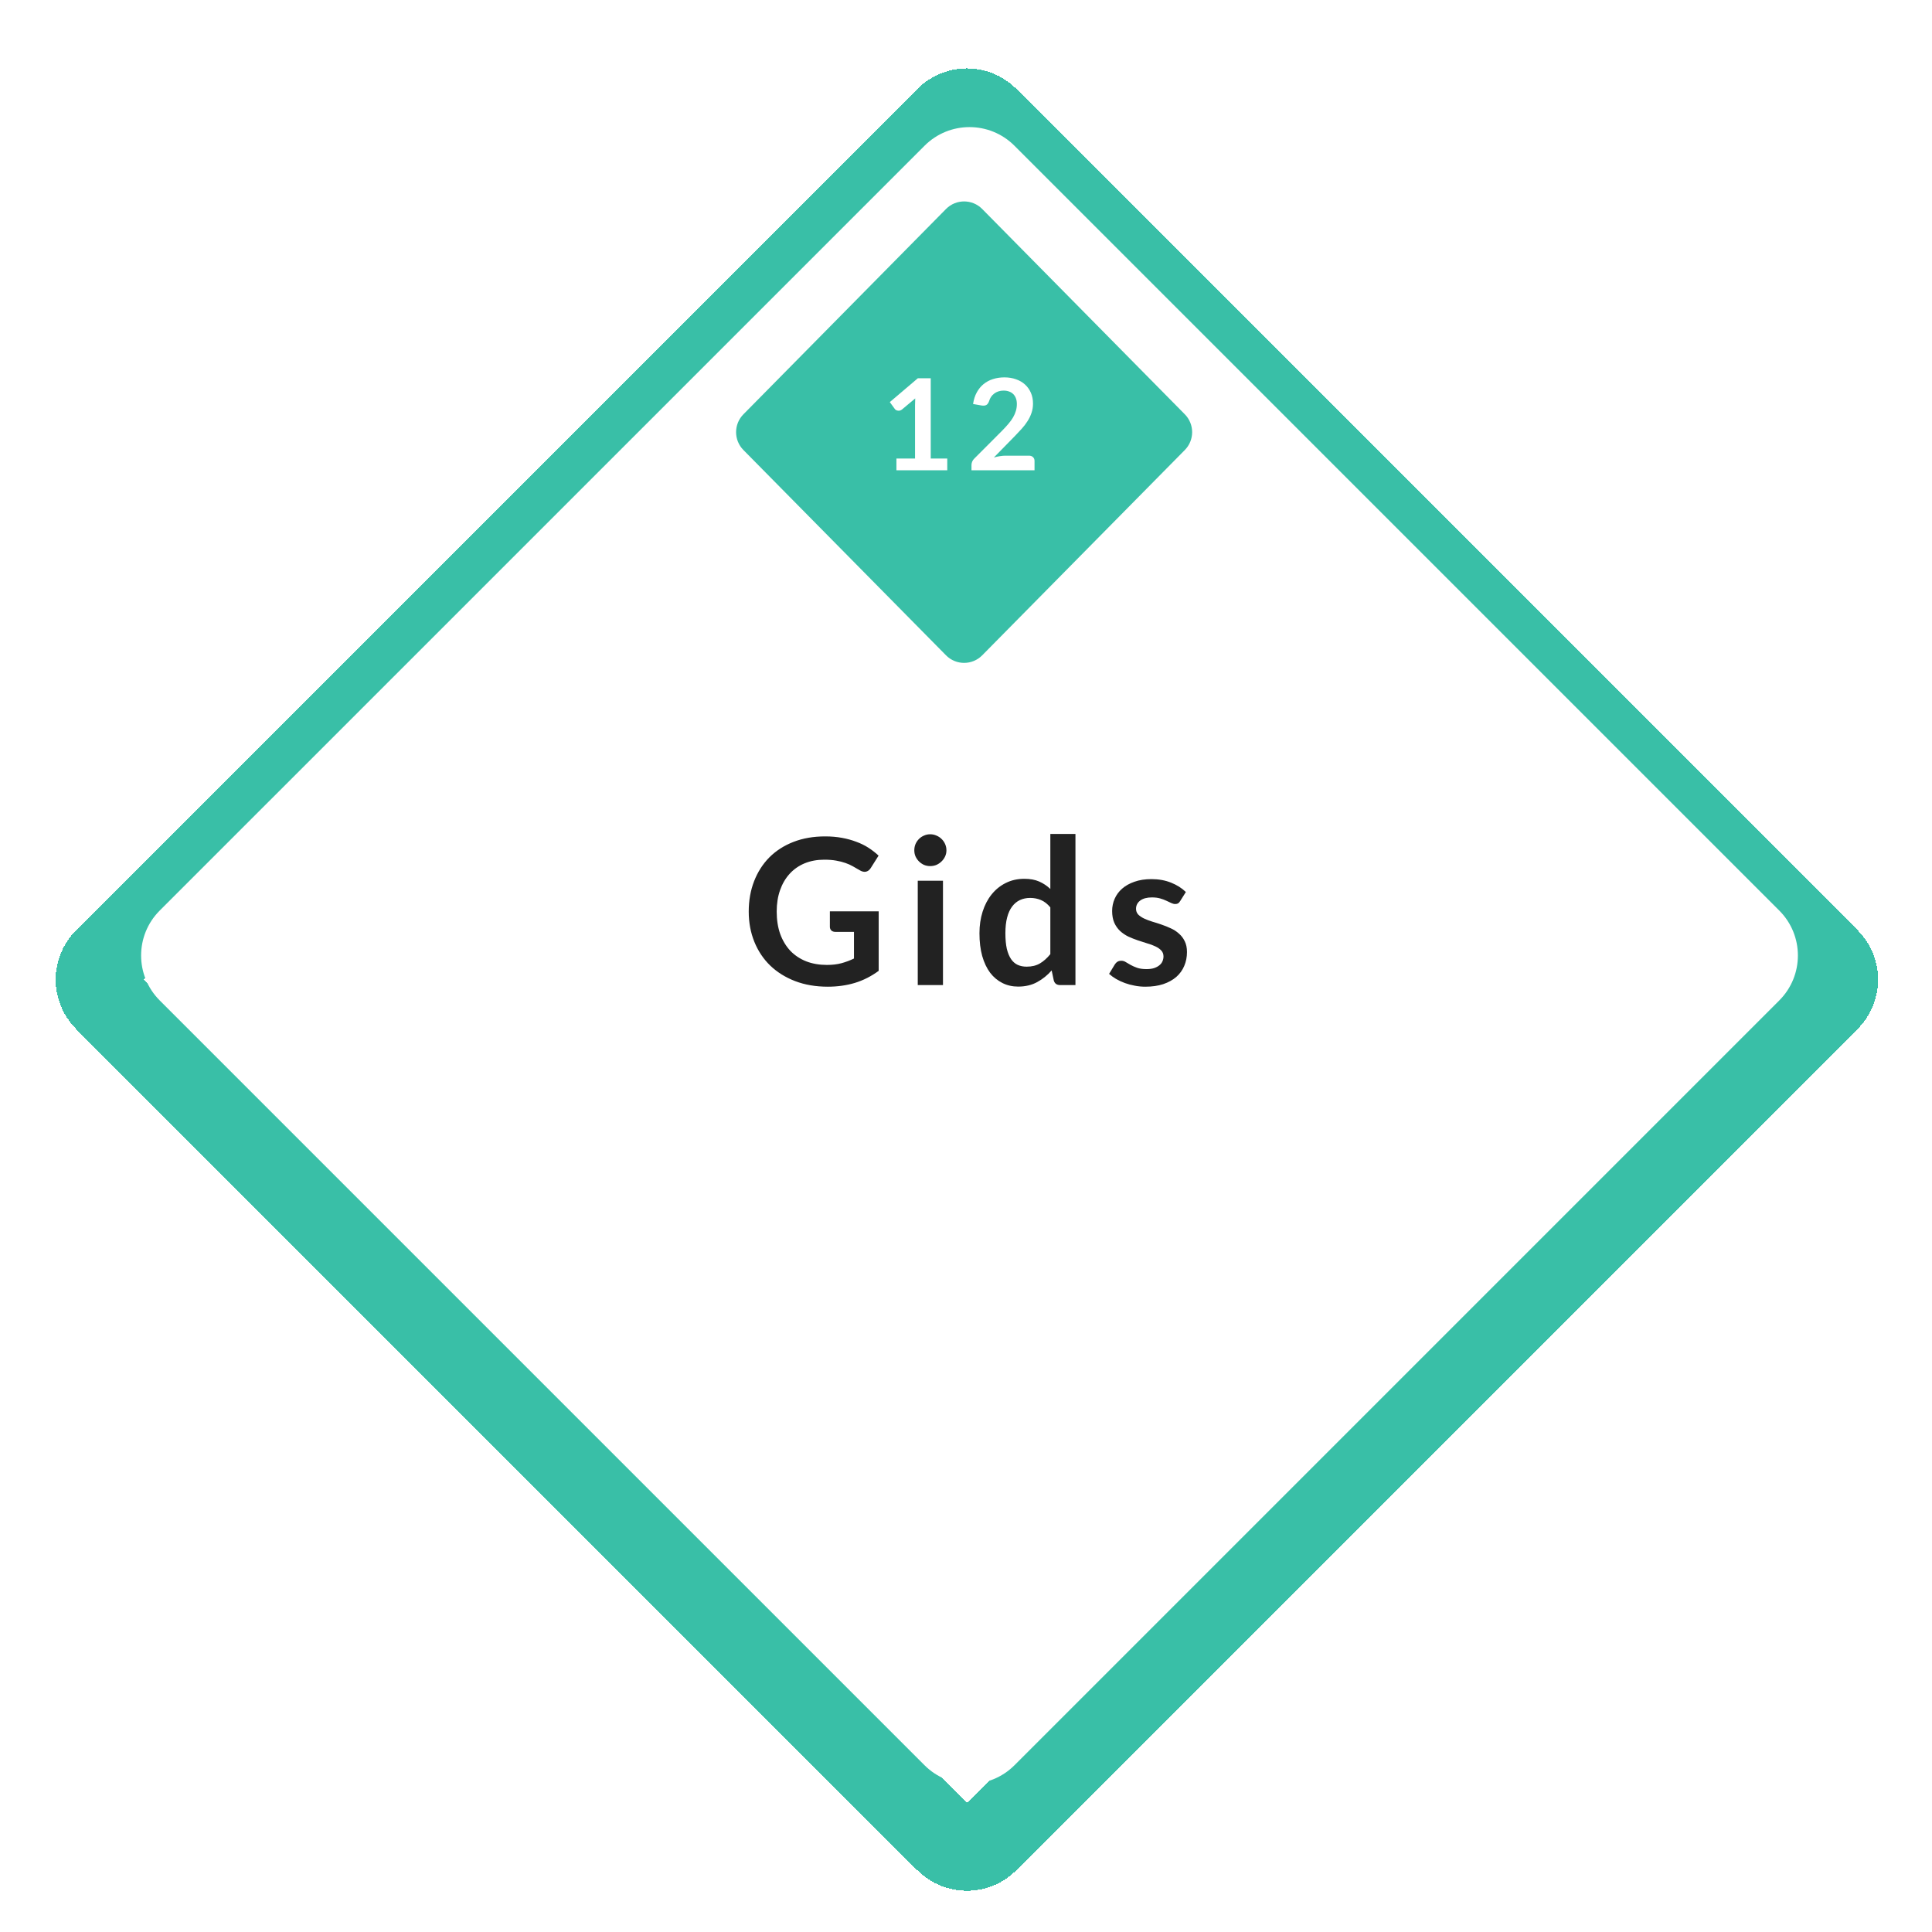 <svg width="304" height="304" viewBox="0 0 304 304" fill="none" xmlns="http://www.w3.org/2000/svg">
<g filter="url(#filter0_di_1_113)">
<path d="M148.96 8.374C150.717 6.617 153.567 6.617 155.324 8.374L287.706 140.757C289.464 142.514 289.464 145.363 287.706 147.121L155.324 279.503C153.567 281.26 150.717 281.26 148.96 279.503L16.578 147.121C14.82 145.363 14.82 142.514 16.578 140.757L148.96 8.374Z" stroke="#39BFA7" stroke-width="13" shape-rendering="crispEdges"/>
</g>
<g filter="url(#filter1_di_1_113)">
<path fill-rule="evenodd" clip-rule="evenodd" d="M279.969 151.419C283.875 147.513 283.875 141.182 279.969 137.276L159.622 16.929C155.717 13.024 149.385 13.024 145.48 16.929L25.132 137.276C21.227 141.182 21.227 147.513 25.132 151.419L145.48 271.766C149.385 275.671 155.717 275.671 159.622 271.766L279.969 151.419ZM157.658 28.855C154.534 25.73 149.469 25.73 146.344 28.855L114.803 60.396C111.679 63.52 111.679 68.586 114.803 71.71L146.344 103.251C149.469 106.375 154.534 106.375 157.658 103.251L189.199 71.71C192.324 68.586 192.324 63.52 189.199 60.396L157.658 28.855ZM149.173 31.683C150.735 30.121 153.268 30.121 154.83 31.683L186.371 63.224C187.933 64.787 187.933 67.319 186.371 68.881L154.83 100.423C153.268 101.985 150.735 101.985 149.173 100.423L117.631 68.881C116.069 67.319 116.069 64.787 117.631 63.224L149.173 31.683Z" fill="white"/>
</g>
<g filter="url(#filter2_i_1_113)">
<path d="M148.856 30.885C150.422 29.298 152.984 29.298 154.55 30.885L186.431 63.19C187.968 64.748 187.968 67.252 186.431 68.81L154.55 101.115C152.984 102.702 150.422 102.702 148.856 101.115L116.976 68.81C115.439 67.252 115.439 64.748 116.976 63.19L148.856 30.885Z" fill="#39BFA7"/>
</g>
<path d="M138.261 143.4V152.76C137.088 153.624 135.835 154.259 134.501 154.664C133.179 155.059 131.76 155.256 130.245 155.256C128.357 155.256 126.645 154.963 125.109 154.376C123.584 153.789 122.277 152.973 121.189 151.928C120.112 150.883 119.28 149.635 118.693 148.184C118.107 146.733 117.813 145.149 117.813 143.432C117.813 141.693 118.096 140.099 118.661 138.648C119.227 137.197 120.027 135.949 121.061 134.904C122.107 133.859 123.371 133.048 124.853 132.472C126.336 131.896 128 131.608 129.845 131.608C130.784 131.608 131.659 131.683 132.469 131.832C133.291 131.981 134.048 132.189 134.741 132.456C135.445 132.712 136.085 133.027 136.661 133.4C137.237 133.773 137.765 134.184 138.245 134.632L137.013 136.584C136.821 136.893 136.571 137.085 136.261 137.16C135.952 137.224 135.616 137.144 135.253 136.92C134.901 136.717 134.549 136.515 134.197 136.312C133.845 136.109 133.451 135.933 133.013 135.784C132.587 135.635 132.101 135.512 131.557 135.416C131.024 135.32 130.405 135.272 129.701 135.272C128.56 135.272 127.525 135.464 126.597 135.848C125.68 136.232 124.896 136.781 124.245 137.496C123.595 138.211 123.093 139.069 122.741 140.072C122.389 141.075 122.213 142.195 122.213 143.432C122.213 144.755 122.4 145.939 122.773 146.984C123.157 148.019 123.691 148.899 124.373 149.624C125.067 150.339 125.899 150.888 126.869 151.272C127.84 151.645 128.923 151.832 130.117 151.832C130.971 151.832 131.733 151.741 132.405 151.56C133.077 151.379 133.733 151.133 134.373 150.824V146.632H131.461C131.184 146.632 130.965 146.557 130.805 146.408C130.656 146.248 130.581 146.056 130.581 145.832V143.4H138.261ZM148.377 138.584V155H144.409V138.584H148.377ZM148.921 133.8C148.921 134.141 148.852 134.461 148.713 134.76C148.575 135.059 148.388 135.32 148.153 135.544C147.929 135.768 147.663 135.949 147.353 136.088C147.044 136.216 146.713 136.28 146.361 136.28C146.02 136.28 145.695 136.216 145.385 136.088C145.087 135.949 144.825 135.768 144.601 135.544C144.377 135.32 144.196 135.059 144.057 134.76C143.929 134.461 143.865 134.141 143.865 133.8C143.865 133.448 143.929 133.117 144.057 132.808C144.196 132.499 144.377 132.232 144.601 132.008C144.825 131.784 145.087 131.608 145.385 131.48C145.695 131.341 146.02 131.272 146.361 131.272C146.713 131.272 147.044 131.341 147.353 131.48C147.663 131.608 147.929 131.784 148.153 132.008C148.388 132.232 148.575 132.499 148.713 132.808C148.852 133.117 148.921 133.448 148.921 133.8ZM165.27 142.776C164.822 142.232 164.332 141.848 163.798 141.624C163.276 141.4 162.71 141.288 162.102 141.288C161.505 141.288 160.966 141.4 160.486 141.624C160.006 141.848 159.596 142.189 159.254 142.648C158.913 143.096 158.652 143.672 158.47 144.376C158.289 145.069 158.198 145.891 158.198 146.84C158.198 147.8 158.273 148.616 158.422 149.288C158.582 149.949 158.806 150.493 159.094 150.92C159.382 151.336 159.734 151.64 160.15 151.832C160.566 152.013 161.03 152.104 161.542 152.104C162.364 152.104 163.062 151.933 163.638 151.592C164.214 151.251 164.758 150.765 165.27 150.136V142.776ZM169.222 131.224V155H166.806C166.284 155 165.953 154.76 165.814 154.28L165.478 152.696C164.817 153.453 164.054 154.067 163.19 154.536C162.337 155.005 161.34 155.24 160.198 155.24C159.302 155.24 158.481 155.053 157.734 154.68C156.988 154.307 156.342 153.768 155.798 153.064C155.265 152.349 154.849 151.469 154.55 150.424C154.262 149.379 154.118 148.184 154.118 146.84C154.118 145.624 154.284 144.493 154.614 143.448C154.945 142.403 155.42 141.496 156.038 140.728C156.657 139.96 157.398 139.363 158.262 138.936C159.126 138.499 160.097 138.28 161.174 138.28C162.092 138.28 162.876 138.424 163.526 138.712C164.177 139 164.758 139.389 165.27 139.88V131.224H169.222ZM185.699 141.784C185.592 141.955 185.48 142.077 185.363 142.152C185.245 142.216 185.096 142.248 184.915 142.248C184.723 142.248 184.515 142.195 184.291 142.088C184.077 141.981 183.827 141.864 183.539 141.736C183.251 141.597 182.92 141.475 182.547 141.368C182.184 141.261 181.752 141.208 181.251 141.208C180.472 141.208 179.859 141.373 179.411 141.704C178.973 142.035 178.755 142.467 178.755 143C178.755 143.352 178.867 143.651 179.091 143.896C179.325 144.131 179.629 144.339 180.003 144.52C180.387 144.701 180.819 144.867 181.299 145.016C181.779 145.155 182.264 145.309 182.755 145.48C183.256 145.651 183.747 145.848 184.227 146.072C184.707 146.285 185.133 146.563 185.507 146.904C185.891 147.235 186.195 147.635 186.419 148.104C186.653 148.573 186.771 149.139 186.771 149.8C186.771 150.589 186.627 151.32 186.339 151.992C186.061 152.653 185.645 153.229 185.091 153.72C184.536 154.2 183.848 154.579 183.027 154.856C182.216 155.123 181.277 155.256 180.211 155.256C179.645 155.256 179.091 155.203 178.547 155.096C178.013 155 177.496 154.861 176.995 154.68C176.504 154.499 176.045 154.285 175.619 154.04C175.203 153.795 174.835 153.528 174.515 153.24L175.427 151.736C175.544 151.555 175.683 151.416 175.843 151.32C176.003 151.224 176.205 151.176 176.451 151.176C176.696 151.176 176.925 151.245 177.139 151.384C177.363 151.523 177.619 151.672 177.907 151.832C178.195 151.992 178.531 152.141 178.915 152.28C179.309 152.419 179.805 152.488 180.403 152.488C180.872 152.488 181.272 152.435 181.603 152.328C181.944 152.211 182.221 152.061 182.435 151.88C182.659 151.699 182.819 151.491 182.915 151.256C183.021 151.011 183.075 150.76 183.075 150.504C183.075 150.12 182.957 149.805 182.723 149.56C182.499 149.315 182.195 149.101 181.811 148.92C181.437 148.739 181.005 148.579 180.515 148.44C180.035 148.291 179.539 148.131 179.027 147.96C178.525 147.789 178.029 147.592 177.539 147.368C177.059 147.133 176.627 146.84 176.243 146.488C175.869 146.136 175.565 145.704 175.331 145.192C175.107 144.68 174.995 144.061 174.995 143.336C174.995 142.664 175.128 142.024 175.395 141.416C175.661 140.808 176.051 140.28 176.563 139.832C177.085 139.373 177.731 139.011 178.499 138.744C179.277 138.467 180.173 138.328 181.187 138.328C182.317 138.328 183.347 138.515 184.275 138.888C185.203 139.261 185.976 139.752 186.595 140.36L185.699 141.784Z" fill="#222222"/>
<path d="M149.052 72.15V74H141.052V72.15H143.982V63.72C143.982 63.387 143.992 63.043 144.012 62.69L141.932 64.43C141.812 64.523 141.692 64.583 141.572 64.61C141.458 64.63 141.348 64.63 141.242 64.61C141.142 64.59 141.052 64.557 140.972 64.51C140.892 64.457 140.832 64.4 140.792 64.34L140.012 63.27L144.422 59.52H146.452V72.15H149.052ZM161.913 71.7C162.18 71.7 162.39 71.777 162.543 71.93C162.703 72.077 162.783 72.273 162.783 72.52V74H152.863V73.18C152.863 73.013 152.897 72.84 152.963 72.66C153.037 72.473 153.15 72.307 153.303 72.16L157.693 67.76C158.06 67.387 158.387 67.03 158.673 66.69C158.967 66.35 159.21 66.013 159.403 65.68C159.597 65.347 159.743 65.01 159.843 64.67C159.95 64.323 160.003 63.96 160.003 63.58C160.003 63.233 159.953 62.93 159.853 62.67C159.753 62.403 159.61 62.18 159.423 62C159.243 61.82 159.023 61.687 158.763 61.6C158.51 61.507 158.223 61.46 157.903 61.46C157.61 61.46 157.337 61.503 157.083 61.59C156.837 61.67 156.617 61.787 156.423 61.94C156.23 62.087 156.067 62.26 155.933 62.46C155.8 62.66 155.7 62.88 155.633 63.12C155.52 63.427 155.373 63.63 155.193 63.73C155.013 63.83 154.753 63.853 154.413 63.8L153.113 63.57C153.213 62.877 153.407 62.27 153.693 61.75C153.98 61.223 154.337 60.787 154.763 60.44C155.197 60.087 155.69 59.823 156.243 59.65C156.803 59.47 157.403 59.38 158.043 59.38C158.71 59.38 159.32 59.48 159.873 59.68C160.427 59.873 160.9 60.15 161.293 60.51C161.687 60.87 161.993 61.303 162.213 61.81C162.433 62.317 162.543 62.88 162.543 63.5C162.543 64.033 162.463 64.527 162.303 64.98C162.15 65.433 161.94 65.867 161.673 66.28C161.413 66.693 161.107 67.093 160.753 67.48C160.4 67.867 160.03 68.26 159.643 68.66L156.383 71.99C156.697 71.897 157.007 71.827 157.313 71.78C157.627 71.727 157.923 71.7 158.203 71.7H161.913Z" fill="white"/>
<defs>
<filter id="filter0_di_1_113" x="0.76" y="0.556" width="302.765" height="302.765" filterUnits="userSpaceOnUse" color-interpolation-filters="sRGB">
<feFlood flood-opacity="0" result="BackgroundImageFix"/>
<feColorMatrix in="SourceAlpha" type="matrix" values="0 0 0 0 0 0 0 0 0 0 0 0 0 0 0 0 0 0 127 0" result="hardAlpha"/>
<feOffset dy="8"/>
<feGaussianBlur stdDeviation="4"/>
<feComposite in2="hardAlpha" operator="out"/>
<feColorMatrix type="matrix" values="0 0 0 0 0 0 0 0 0 0.408 0 0 0 0 0.359 0 0 0 0.25 0"/>
<feBlend mode="normal" in2="BackgroundImageFix" result="effect1_dropShadow_1_113"/>
<feBlend mode="normal" in="SourceGraphic" in2="effect1_dropShadow_1_113" result="shape"/>
<feColorMatrix in="SourceAlpha" type="matrix" values="0 0 0 0 0 0 0 0 0 0 0 0 0 0 0 0 0 0 127 0" result="hardAlpha"/>
<feOffset dy="2.2"/>
<feGaussianBlur stdDeviation="2.2"/>
<feComposite in2="hardAlpha" operator="arithmetic" k2="-1" k3="1"/>
<feColorMatrix type="matrix" values="0 0 0 0 1 0 0 0 0 1 0 0 0 0 1 0 0 0 0.25 0"/>
<feBlend mode="normal" in2="shape" result="effect2_innerShadow_1_113"/>
</filter>
<filter id="filter1_di_1_113" x="14.203" y="10" width="276.695" height="276.695" filterUnits="userSpaceOnUse" color-interpolation-filters="sRGB">
<feFlood flood-opacity="0" result="BackgroundImageFix"/>
<feColorMatrix in="SourceAlpha" type="matrix" values="0 0 0 0 0 0 0 0 0 0 0 0 0 0 0 0 0 0 127 0" result="hardAlpha"/>
<feOffset dy="4"/>
<feGaussianBlur stdDeviation="4"/>
<feComposite in2="hardAlpha" operator="out"/>
<feColorMatrix type="matrix" values="0 0 0 0 0 0 0 0 0 0.242 0 0 0 0 0.228 0 0 0 0.25 0"/>
<feBlend mode="normal" in2="BackgroundImageFix" result="effect1_dropShadow_1_113"/>
<feBlend mode="normal" in="SourceGraphic" in2="effect1_dropShadow_1_113" result="shape"/>
<feColorMatrix in="SourceAlpha" type="matrix" values="0 0 0 0 0 0 0 0 0 0 0 0 0 0 0 0 0 0 127 0" result="hardAlpha"/>
<feOffset dy="2"/>
<feGaussianBlur stdDeviation="2"/>
<feComposite in2="hardAlpha" operator="arithmetic" k2="-1" k3="1"/>
<feColorMatrix type="matrix" values="0 0 0 0 0.224 0 0 0 0 0 0 0 0 0 0 0 0 0 0.25 0"/>
<feBlend mode="normal" in2="shape" result="effect2_innerShadow_1_113"/>
</filter>
<filter id="filter2_i_1_113" x="115.823" y="29.695" width="71.76" height="74.61" filterUnits="userSpaceOnUse" color-interpolation-filters="sRGB">
<feFlood flood-opacity="0" result="BackgroundImageFix"/>
<feBlend mode="normal" in="SourceGraphic" in2="BackgroundImageFix" result="shape"/>
<feColorMatrix in="SourceAlpha" type="matrix" values="0 0 0 0 0 0 0 0 0 0 0 0 0 0 0 0 0 0 127 0" result="hardAlpha"/>
<feOffset dy="2"/>
<feGaussianBlur stdDeviation="2"/>
<feComposite in2="hardAlpha" operator="arithmetic" k2="-1" k3="1"/>
<feColorMatrix type="matrix" values="0 0 0 0 0.165 0 0 0 0 0.025 0 0 0 0 0.025 0 0 0 0.23 0"/>
<feBlend mode="normal" in2="shape" result="effect1_innerShadow_1_113"/>
</filter>
</defs>
</svg>
